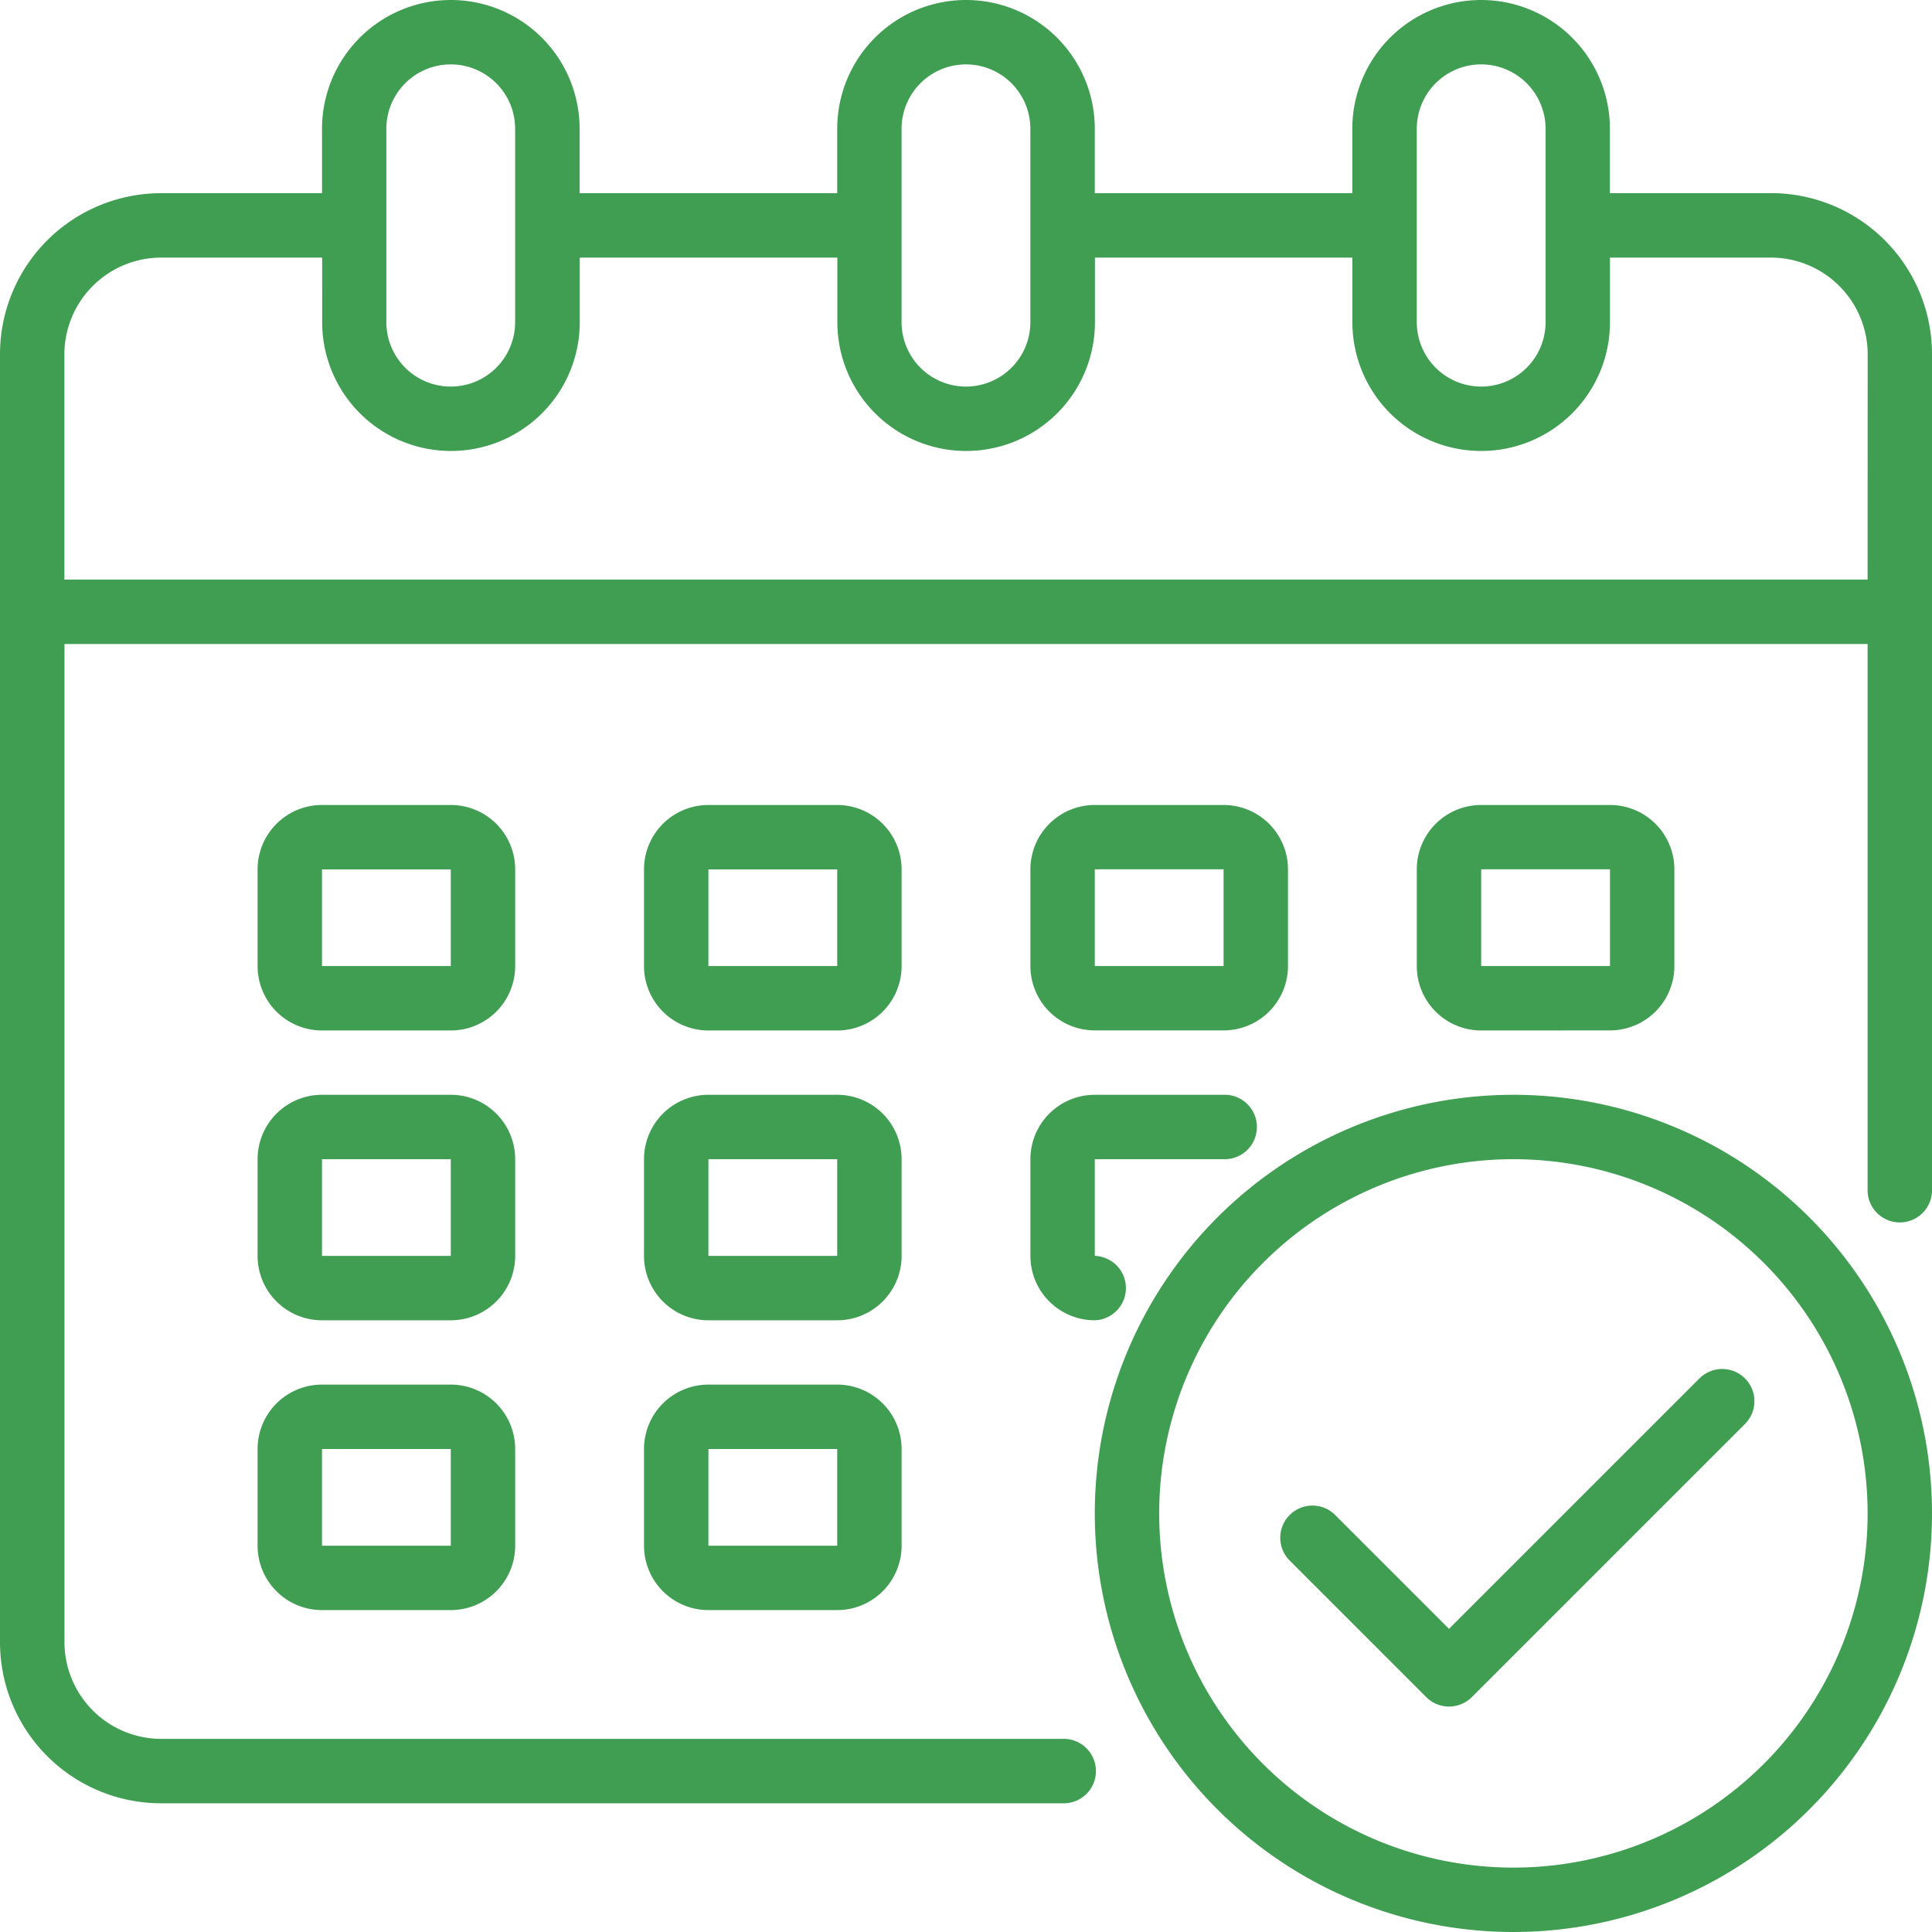 <svg xmlns="http://www.w3.org/2000/svg" width="51.572" height="51.572" viewBox="0 0 51.572 51.572">
  <g id="footer-icon2" transform="translate(-2 -2)">
    <path id="Path_152" data-name="Path 152" d="M49.274,7.157h-4.3V5.438a3.438,3.438,0,0,0-6.876,0V7.157H31.224V5.438a3.438,3.438,0,0,0-6.876,0V7.157H17.472V5.438a3.438,3.438,0,0,0-6.876,0V7.157H6.3a4.3,4.3,0,0,0-4.3,4.3V45.836a4.3,4.3,0,0,0,4.3,4.3H30.365a.86.86,0,1,0,0-1.719H6.3a2.586,2.586,0,0,1-2.579-2.579V19.191H51.853V33.8a.86.86,0,0,0,1.719,0V11.455a4.3,4.3,0,0,0-4.3-4.3ZM39.819,5.438a1.719,1.719,0,1,1,3.438,0V10.6a1.719,1.719,0,1,1-3.438,0Zm-13.753,0a1.719,1.719,0,1,1,3.438,0V10.6a1.719,1.719,0,1,1-3.438,0Zm-13.753,0a1.719,1.719,0,0,1,3.438,0V10.6a1.719,1.719,0,0,1-3.438,0ZM51.853,17.472H3.719V11.455A2.586,2.586,0,0,1,6.3,8.876h4.3V10.6a3.438,3.438,0,1,0,6.876,0V8.876h6.876V10.6a3.438,3.438,0,0,0,6.876,0V8.876H38.1V10.6a3.438,3.438,0,1,0,6.876,0V8.876h4.3a2.586,2.586,0,0,1,2.579,2.579Z" transform="translate(0 0)" fill="#409e52"/>
    <path id="Path_153" data-name="Path 153" d="M28.876,28.719A1.719,1.719,0,0,0,27.157,27H23.719A1.719,1.719,0,0,0,22,28.719V31.3a1.719,1.719,0,0,0,1.719,1.719h3.438A1.719,1.719,0,0,0,28.876,31.3ZM23.719,31.3V28.719h3.438V31.3Z" transform="translate(-2.809 -3.512)" fill="#409e52"/>
    <path id="Path_154" data-name="Path 154" d="M16.876,28.719A1.719,1.719,0,0,0,15.157,27H11.719A1.719,1.719,0,0,0,10,28.719V31.3a1.719,1.719,0,0,0,1.719,1.719h3.438A1.719,1.719,0,0,0,16.876,31.3ZM11.719,31.3V28.719h3.438V31.3Z" transform="translate(-1.124 -3.512)" fill="#409e52"/>
    <path id="Path_155" data-name="Path 155" d="M51.157,33.017A1.719,1.719,0,0,0,52.876,31.3V28.719A1.719,1.719,0,0,0,51.157,27H47.719A1.719,1.719,0,0,0,46,28.719V31.3a1.719,1.719,0,0,0,1.719,1.719Zm-3.438-4.3h3.438V31.3H47.719Z" transform="translate(-6.181 -3.512)" fill="#409e52"/>
    <path id="Path_156" data-name="Path 156" d="M28.876,37.719A1.719,1.719,0,0,0,27.157,36H23.719A1.719,1.719,0,0,0,22,37.719V40.3a1.719,1.719,0,0,0,1.719,1.719h3.438A1.719,1.719,0,0,0,28.876,40.3ZM23.719,40.3V37.719h3.438V40.3Z" transform="translate(-2.809 -4.776)" fill="#409e52"/>
    <path id="Path_157" data-name="Path 157" d="M16.876,37.719A1.719,1.719,0,0,0,15.157,36H11.719A1.719,1.719,0,0,0,10,37.719V40.3a1.719,1.719,0,0,0,1.719,1.719h3.438A1.719,1.719,0,0,0,16.876,40.3ZM11.719,40.3V37.719h3.438V40.3Z" transform="translate(-1.124 -4.776)" fill="#409e52"/>
    <path id="Path_158" data-name="Path 158" d="M27.157,45H23.719A1.719,1.719,0,0,0,22,46.719V49.3a1.719,1.719,0,0,0,1.719,1.719h3.438A1.719,1.719,0,0,0,28.876,49.3V46.719A1.719,1.719,0,0,0,27.157,45Zm-3.438,4.3V46.719h3.438V49.3Z" transform="translate(-2.809 -6.04)" fill="#409e52"/>
    <path id="Path_159" data-name="Path 159" d="M35.719,33.017h3.438A1.719,1.719,0,0,0,40.876,31.3V28.719A1.719,1.719,0,0,0,39.157,27H35.719A1.719,1.719,0,0,0,34,28.719V31.3A1.719,1.719,0,0,0,35.719,33.017Zm0-4.3h3.438V31.3H35.719Z" transform="translate(-4.495 -3.512)" fill="#409e52"/>
    <path id="Path_160" data-name="Path 160" d="M34,40.3a1.719,1.719,0,0,0,1.719,1.719.86.86,0,0,0,0-1.719V37.719h3.438a.86.86,0,1,0,0-1.719H35.719A1.719,1.719,0,0,0,34,37.719Z" transform="translate(-4.495 -4.776)" fill="#409e52"/>
    <path id="Path_161" data-name="Path 161" d="M15.157,45H11.719A1.719,1.719,0,0,0,10,46.719V49.3a1.719,1.719,0,0,0,1.719,1.719h3.438A1.719,1.719,0,0,0,16.876,49.3V46.719A1.719,1.719,0,0,0,15.157,45Zm-3.438,4.3V46.719h3.438V49.3Z" transform="translate(-1.124 -6.04)" fill="#409e52"/>
    <path id="Path_162" data-name="Path 162" d="M47.174,36A11.174,11.174,0,1,0,58.348,47.174,11.174,11.174,0,0,0,47.174,36Zm0,20.629a9.455,9.455,0,1,1,9.455-9.455,9.455,9.455,0,0,1-9.455,9.455Z" transform="translate(-4.776 -4.776)" fill="#409e52"/>
    <path id="Path_163" data-name="Path 163" d="M52.949,44.767l-6.685,6.685-3.038-3.039a.859.859,0,1,0-1.215,1.215l3.646,3.647a.86.86,0,0,0,1.215,0l7.293-7.293a.859.859,0,1,0-1.215-1.215Z" transform="translate(-5.585 -5.972)" fill="#409e52"/>
  </g>
</svg>
